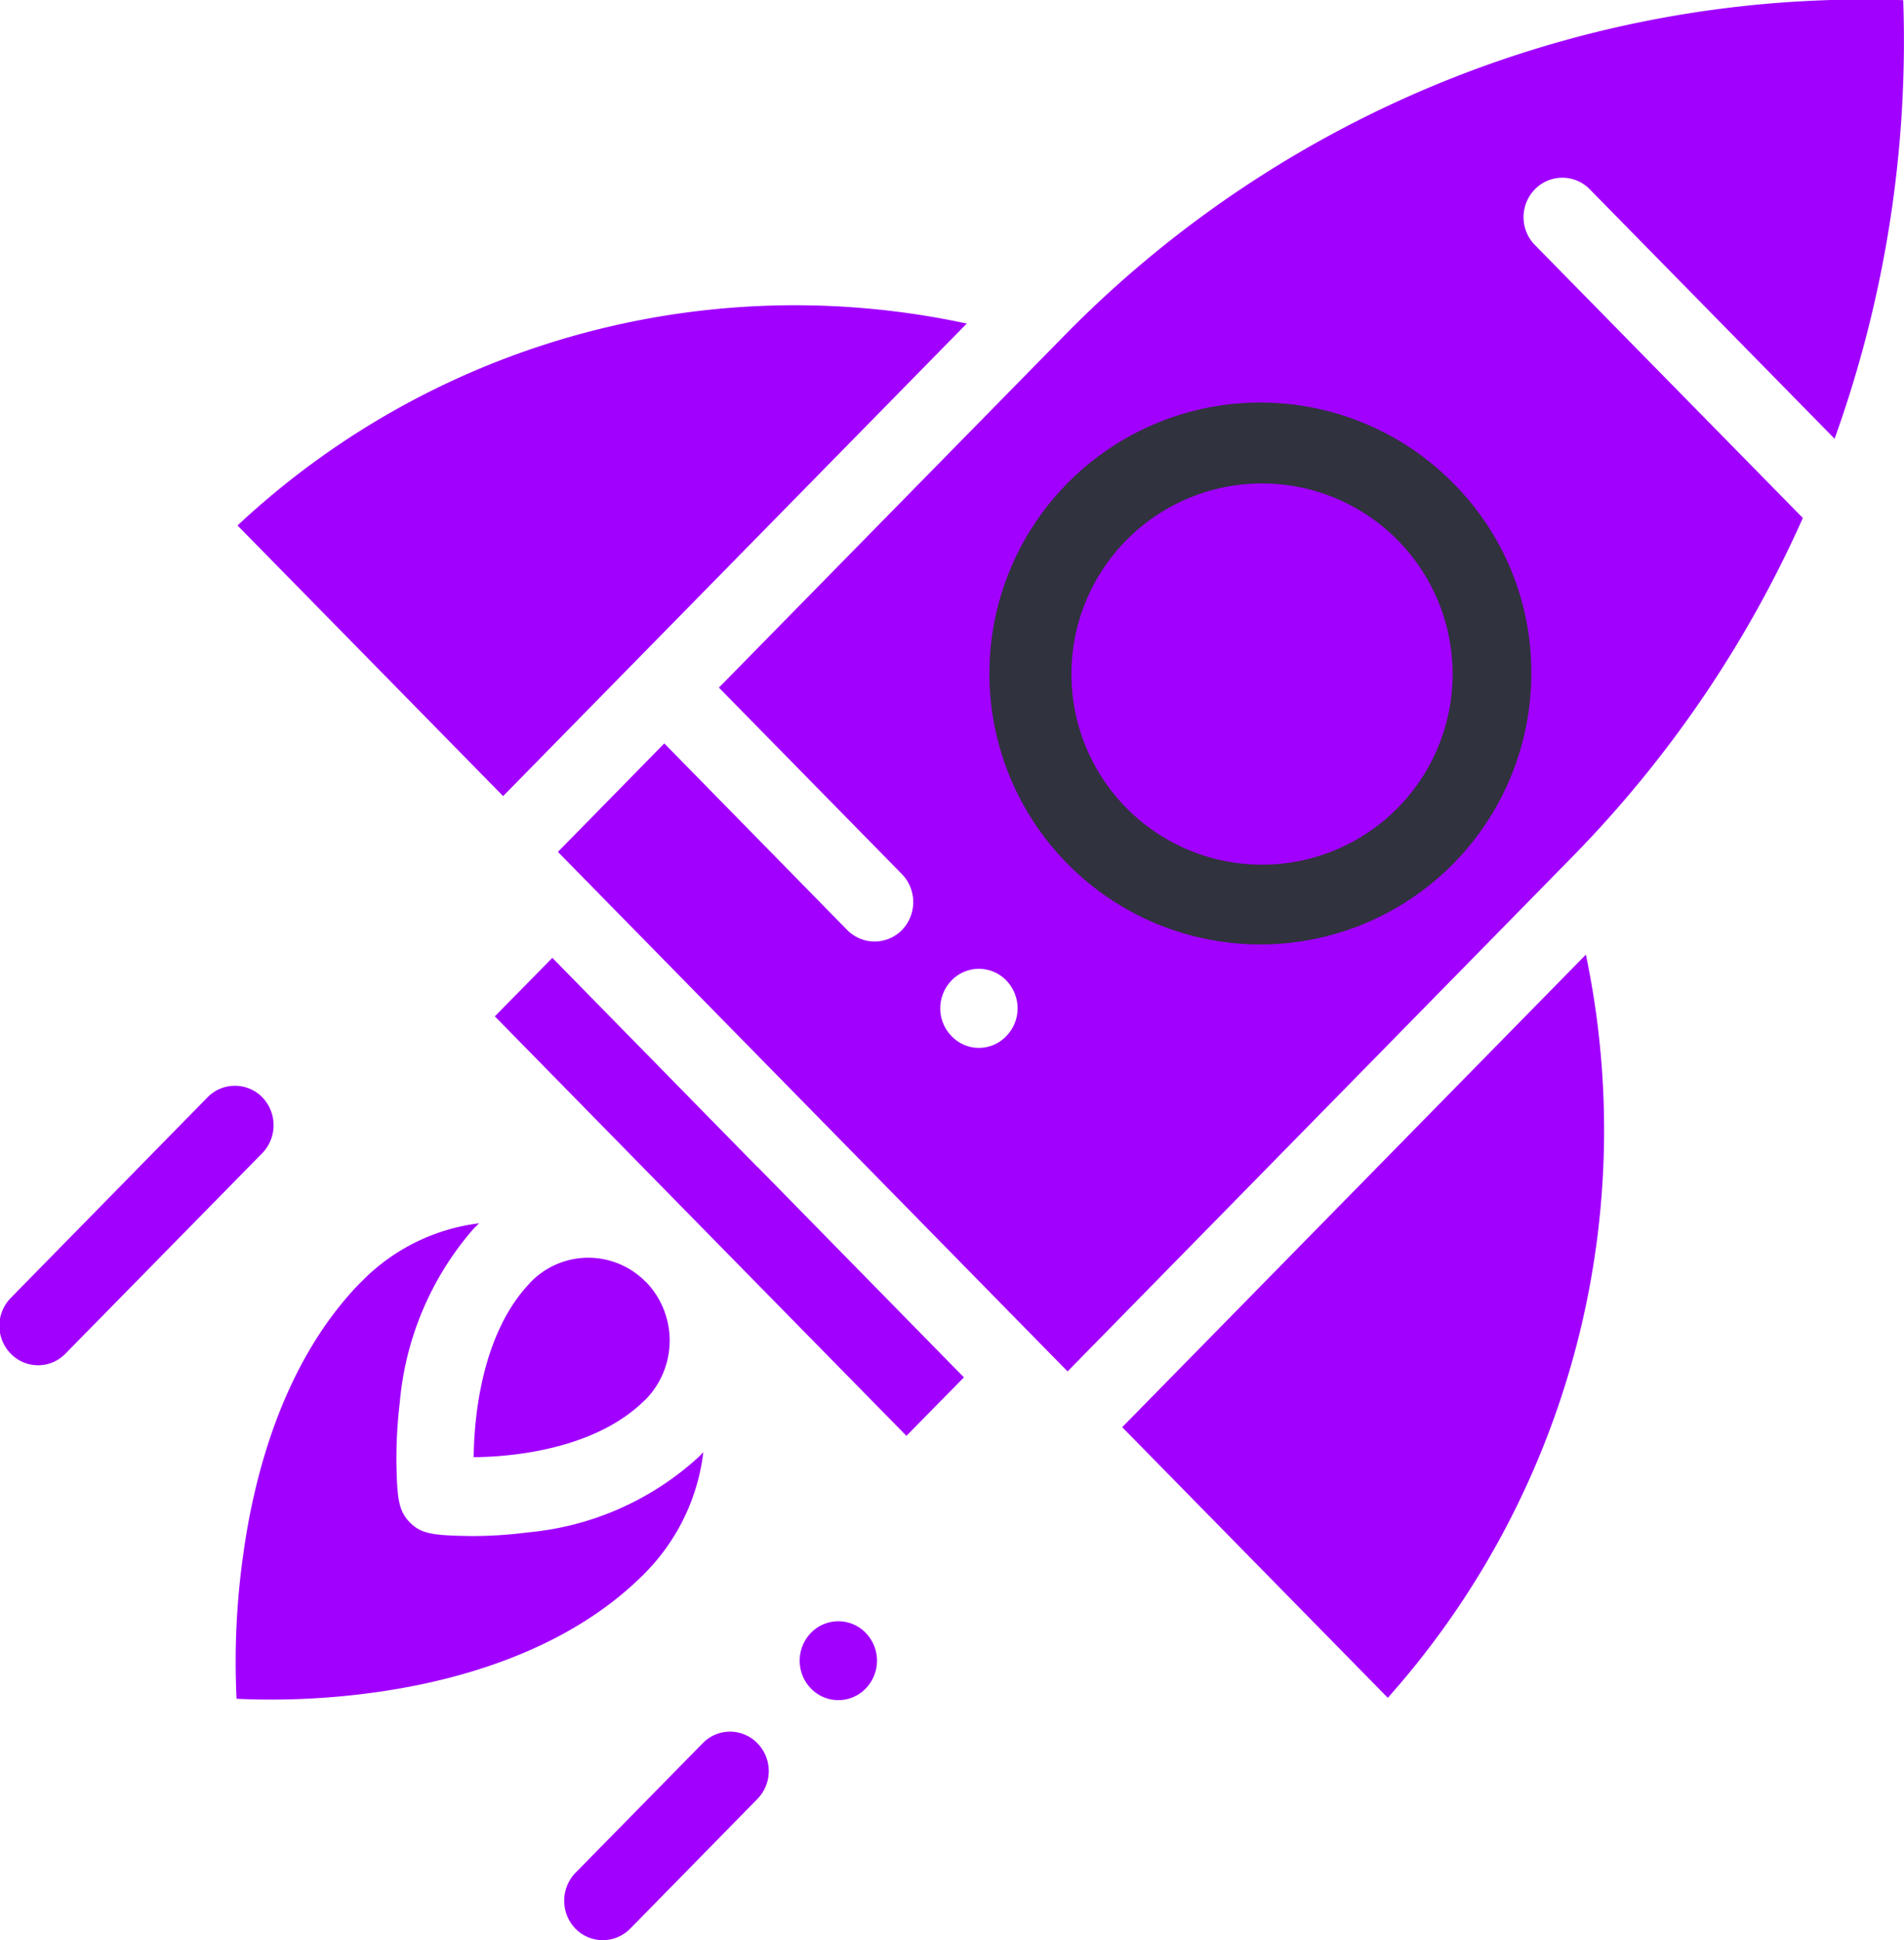 <svg id="zero_to_hero" data-name="zero to hero" xmlns="http://www.w3.org/2000/svg" width="99" height="100.87" viewBox="0 0 99 100.87">
<defs>
    <style>
      .cls-1 {
        fill: #a100ff;
      }

      .cls-1, .cls-2 {
        fill-rule: evenodd;
      }

      .cls-2 {
        fill: #30323d;
      }
    </style>
  </defs>
  <path id="Forma_1_copy" data-name="Forma 1 copy" class="cls-1" d="M3466.38,5539.45a42.4,42.4,0,0,1,37.67-10.55l0.25,0.05-24.11,24.57Zm15.17,39.42a0.647,0.647,0,0,1,.08-0.09,4.178,4.178,0,0,1,5.98,0h0.01a4.384,4.384,0,0,1,0,6.09c-0.03.03-.07,0.06-0.11,0.1-2.45,2.4-6.51,2.9-8.85,2.92C3478.68,5585.57,3479.16,5581.4,3481.55,5578.87Zm6.06,15h0c-0.07.07-.14,0.15-0.23,0.23-3.99,3.91-9.63,5.41-13.66,5.99a39.176,39.176,0,0,1-7.39.36,39.715,39.715,0,0,1,.36-7.59c0.57-4.08,2.06-9.79,5.9-13.86,0.07-.07.14-0.15,0.22-0.22a10.3,10.3,0,0,1,6.13-3.05l-0.15.15c-0.06.05-.11,0.11-0.16,0.16a15.838,15.838,0,0,0-3.81,8.98,24.24,24.24,0,0,0-.17,3.52c0.04,1.59.14,2.18,0.7,2.75s1.19,0.65,2.67.69c0.16,0,.34.01,0.53,0.01a22.523,22.523,0,0,0,2.92-.19,15.181,15.181,0,0,0,8.82-3.86c0.06-.05.11-0.11,0.17-0.16v-0.01a1.848,1.848,0,0,0,.14-0.14A10.731,10.731,0,0,1,3487.61,5593.87Zm13.55-7.09-10.7-10.9h0l-10.7-10.91,2.99-3.04,10.66,10.87c0.01,0,.01.01,0.02,0.01l10.72,10.93Zm7.26-4.49-25.38-25.87,5.53-5.64,9.51,9.7a2.007,2.007,0,0,0,1.43.6,1.985,1.985,0,0,0,1.42-.6,2.09,2.09,0,0,0,0-2.9l-9.52-9.7,17.89-18.23a58.251,58.251,0,0,1,43.69-17.51,61.11,61.11,0,0,1-3.57,22.8l-12.73-12.97a1.992,1.992,0,0,0-2.85,0,2.071,2.071,0,0,0,0,2.9l13.93,14.19a60.069,60.069,0,0,1-11.97,17.6l-26.26,26.77Zm17.77,18.11-13.81-14.07,24.11-24.57,0.05,0.25A44.358,44.358,0,0,1,3526.19,5600.4Zm-58.52-31.22a1.992,1.992,0,0,0-2.85,0l-10.23,10.43a2.071,2.071,0,0,0,0,2.9,1.98,1.98,0,0,0,2.84,0l10.24-10.43A2.09,2.09,0,0,0,3467.67,5569.18Zm25.74,33.58a1.98,1.98,0,0,0-2.84,0l-6.62,6.74a2.09,2.09,0,0,0,0,2.9,1.985,1.985,0,0,0,1.42.6,2.007,2.007,0,0,0,1.43-.6l6.61-6.74A2.071,2.071,0,0,0,3493.41,5602.76Zm5.63-5.74a1.98,1.98,0,0,0-2.84,0,2.077,2.077,0,0,0,0,2.9,1.98,1.98,0,0,0,2.84,0A2.077,2.077,0,0,0,3499.04,5597.02Zm7.31-33.92a1.98,1.98,0,0,0-2.84,0,2.094,2.094,0,0,0-.59,1.45,2.059,2.059,0,0,0,.59,1.45,1.958,1.958,0,0,0,2.84,0,2.059,2.059,0,0,0,.59-1.45A2.094,2.094,0,0,0,3506.35,5563.1Z" transform="translate(-3454.03 -5512.13)"/>
  <path id="Forma_1_copy_2" data-name="Forma 1 copy 2" class="cls-2" d="M3529.55,5537.21a14.087,14.087,0,1,0,4.1,9.94A13.9,13.9,0,0,0,3529.55,5537.21Zm-2.89,16.97a9.91,9.91,0,0,1-16.92-7.03A9.91,9.91,0,1,1,3526.66,5554.18Z" transform="translate(-3454.03 -5512.13)"/>
</svg>
